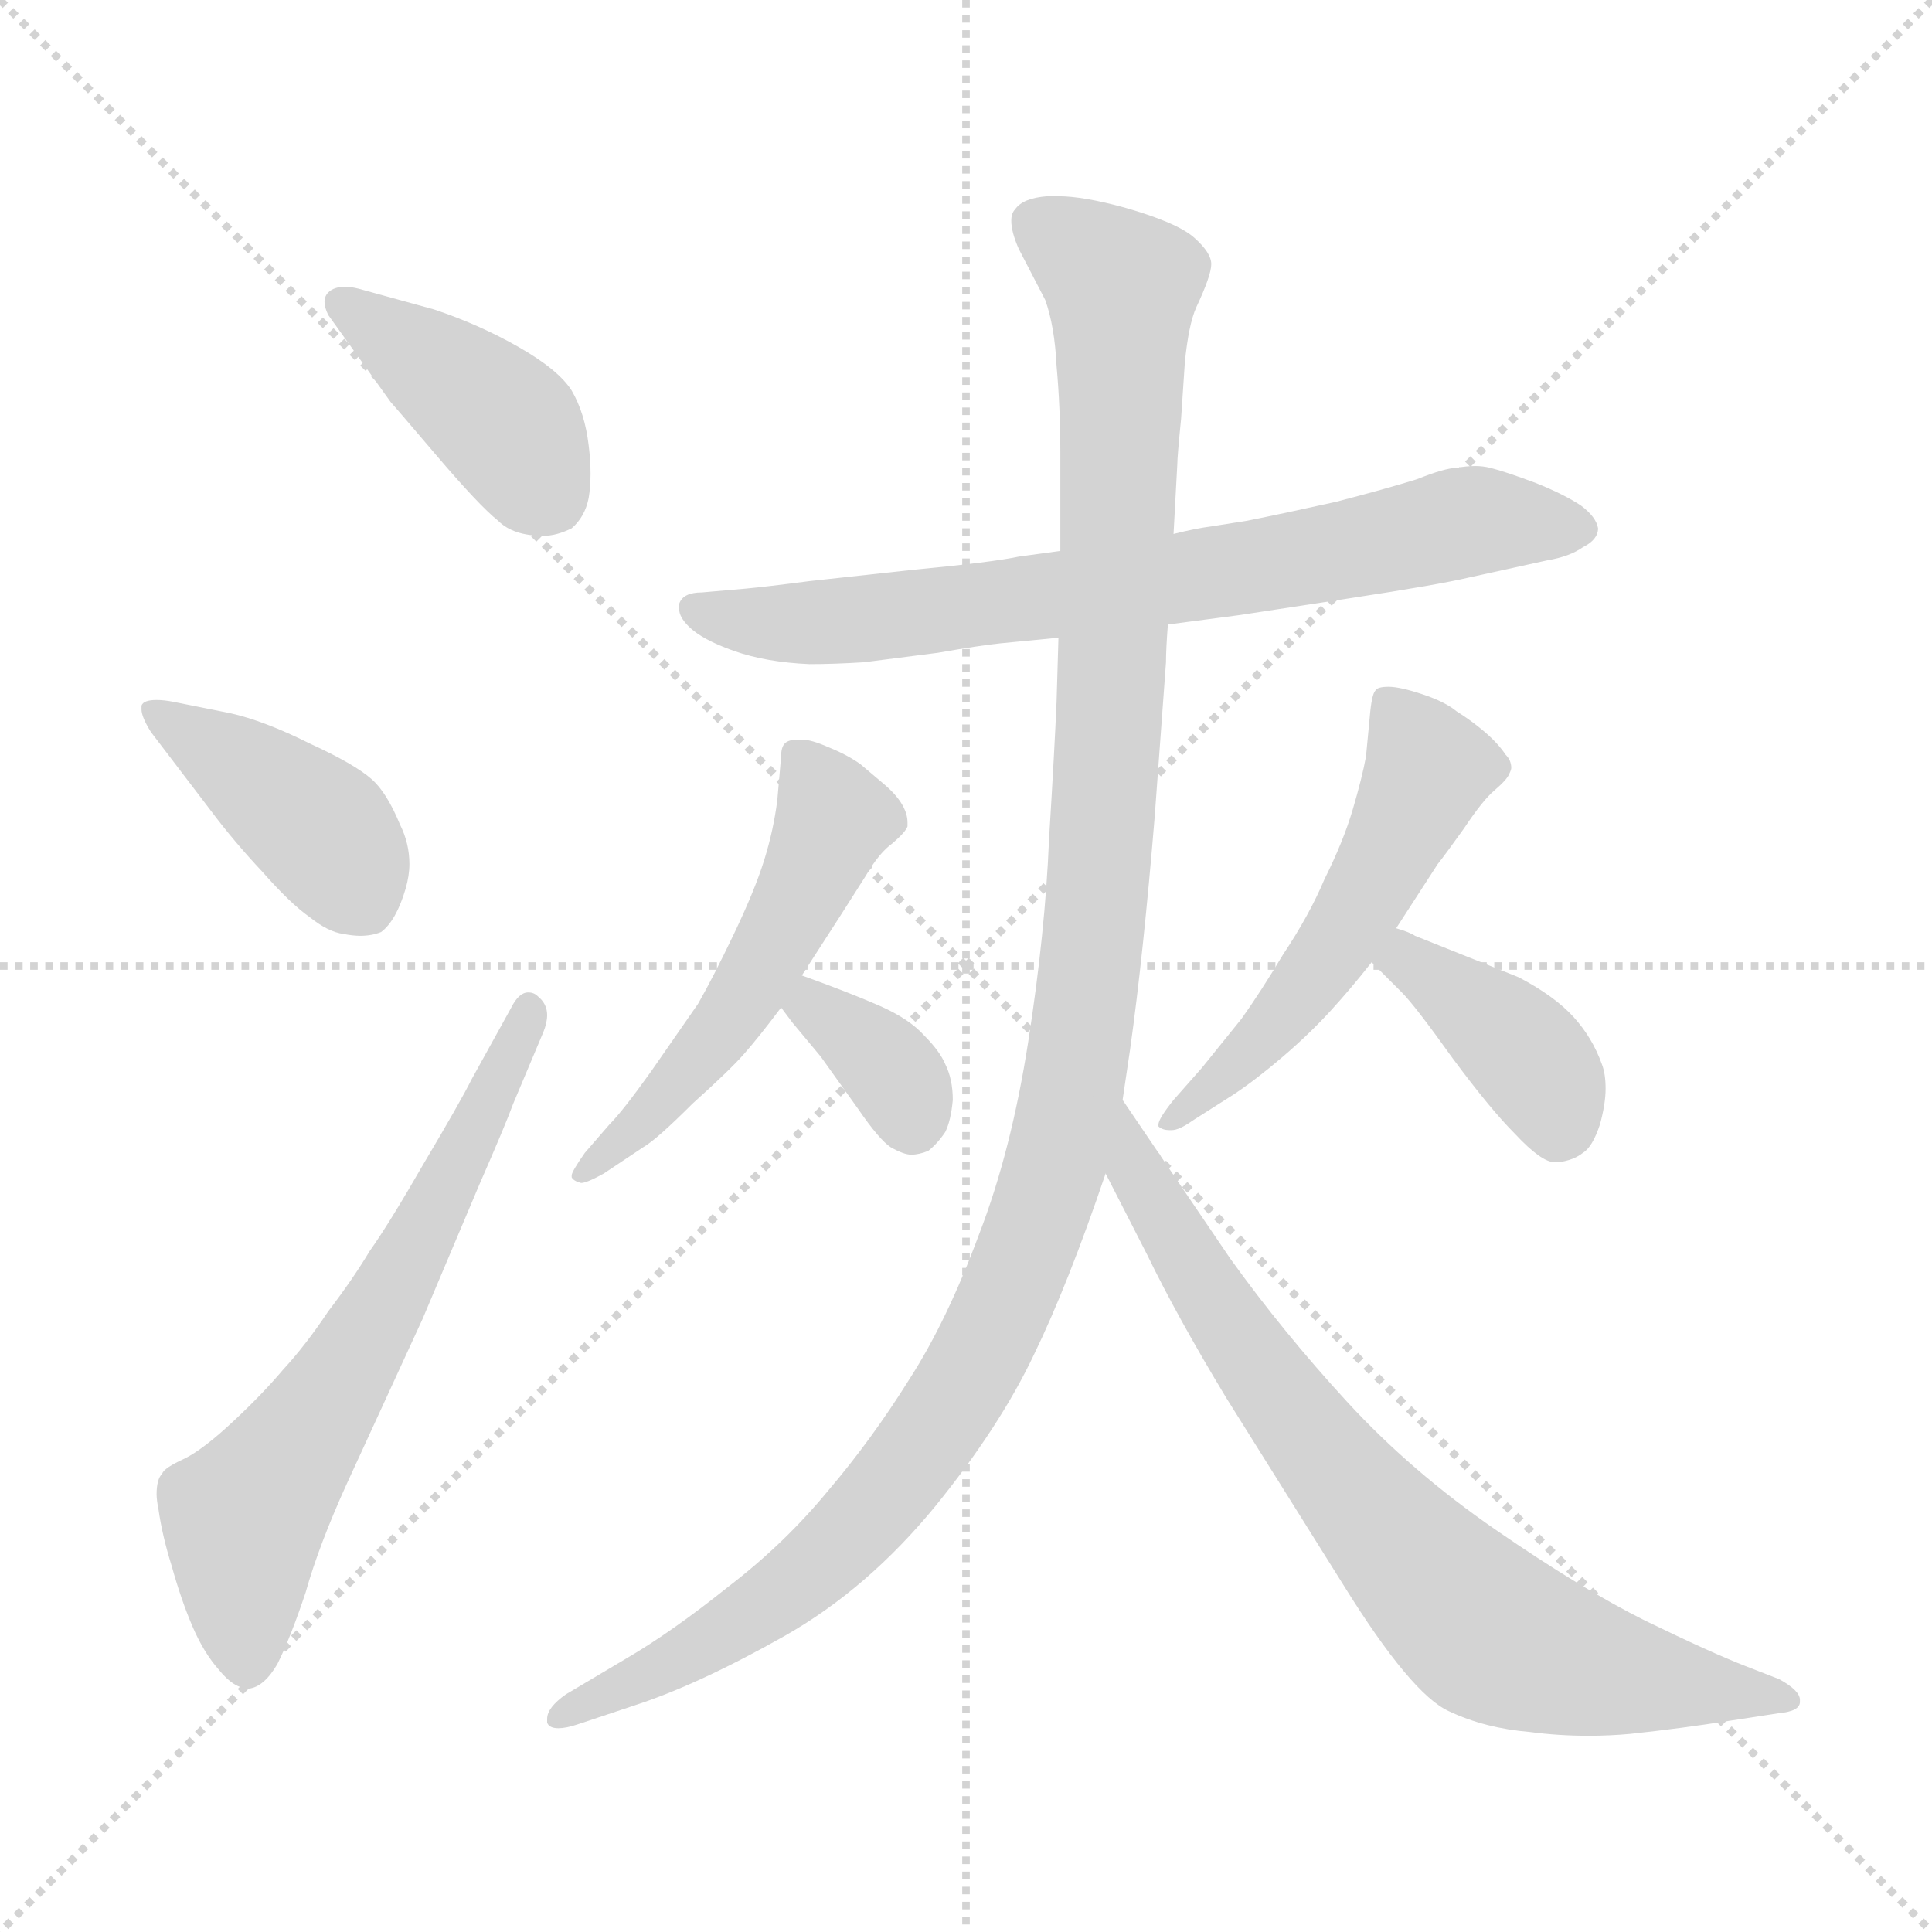 <svg xmlns="http://www.w3.org/2000/svg" version="1.1" viewBox="0 0 1024 1024">
  <g stroke="lightgray" stroke-dasharray="1,1" stroke-width="1" transform="scale(4, 4)">
    <line x1="0" y1="0" x2="256" y2="256" />
    <line x1="256" y1="0" x2="0" y2="256" />
    <line x1="128" y1="0" x2="128" y2="256" />
    <line x1="0" y1="128" x2="256" y2="128" />
  </g>
  <g transform="scale(1.0, -1.0) translate(0.0, -810.00)">
    <style type="text/css">
      
        @keyframes keyframes0 {
          from {
            stroke: blue;
            stroke-dashoffset: 409;
            stroke-width: 128;
          }
          57% {
            animation-timing-function: step-end;
            stroke: blue;
            stroke-dashoffset: 0;
            stroke-width: 128;
          }
          to {
            stroke: black;
            stroke-width: 1024;
          }
        }
        #make-me-a-hanzi-animation-0 {
          animation: keyframes0 0.583s both;
          animation-delay: 0s;
          animation-timing-function: linear;
        }
      
        @keyframes keyframes1 {
          from {
            stroke: blue;
            stroke-dashoffset: 414;
            stroke-width: 128;
          }
          57% {
            animation-timing-function: step-end;
            stroke: blue;
            stroke-dashoffset: 0;
            stroke-width: 128;
          }
          to {
            stroke: black;
            stroke-width: 1024;
          }
        }
        #make-me-a-hanzi-animation-1 {
          animation: keyframes1 0.587s both;
          animation-delay: 0.583s;
          animation-timing-function: linear;
        }
      
        @keyframes keyframes2 {
          from {
            stroke: blue;
            stroke-dashoffset: 645;
            stroke-width: 128;
          }
          68% {
            animation-timing-function: step-end;
            stroke: blue;
            stroke-dashoffset: 0;
            stroke-width: 128;
          }
          to {
            stroke: black;
            stroke-width: 1024;
          }
        }
        #make-me-a-hanzi-animation-2 {
          animation: keyframes2 0.775s both;
          animation-delay: 1.17s;
          animation-timing-function: linear;
        }
      
        @keyframes keyframes3 {
          from {
            stroke: blue;
            stroke-dashoffset: 730;
            stroke-width: 128;
          }
          70% {
            animation-timing-function: step-end;
            stroke: blue;
            stroke-dashoffset: 0;
            stroke-width: 128;
          }
          to {
            stroke: black;
            stroke-width: 1024;
          }
        }
        #make-me-a-hanzi-animation-3 {
          animation: keyframes3 0.844s both;
          animation-delay: 1.945s;
          animation-timing-function: linear;
        }
      
        @keyframes keyframes4 {
          from {
            stroke: blue;
            stroke-dashoffset: 532;
            stroke-width: 128;
          }
          63% {
            animation-timing-function: step-end;
            stroke: blue;
            stroke-dashoffset: 0;
            stroke-width: 128;
          }
          to {
            stroke: black;
            stroke-width: 1024;
          }
        }
        #make-me-a-hanzi-animation-4 {
          animation: keyframes4 0.683s both;
          animation-delay: 2.789s;
          animation-timing-function: linear;
        }
      
        @keyframes keyframes5 {
          from {
            stroke: blue;
            stroke-dashoffset: 346;
            stroke-width: 128;
          }
          53% {
            animation-timing-function: step-end;
            stroke: blue;
            stroke-dashoffset: 0;
            stroke-width: 128;
          }
          to {
            stroke: black;
            stroke-width: 1024;
          }
        }
        #make-me-a-hanzi-animation-5 {
          animation: keyframes5 0.532s both;
          animation-delay: 3.472s;
          animation-timing-function: linear;
        }
      
        @keyframes keyframes6 {
          from {
            stroke: blue;
            stroke-dashoffset: 532;
            stroke-width: 128;
          }
          63% {
            animation-timing-function: step-end;
            stroke: blue;
            stroke-dashoffset: 0;
            stroke-width: 128;
          }
          to {
            stroke: black;
            stroke-width: 1024;
          }
        }
        #make-me-a-hanzi-animation-6 {
          animation: keyframes6 0.683s both;
          animation-delay: 4.003s;
          animation-timing-function: linear;
        }
      
        @keyframes keyframes7 {
          from {
            stroke: blue;
            stroke-dashoffset: 393;
            stroke-width: 128;
          }
          56% {
            animation-timing-function: step-end;
            stroke: blue;
            stroke-dashoffset: 0;
            stroke-width: 128;
          }
          to {
            stroke: black;
            stroke-width: 1024;
          }
        }
        #make-me-a-hanzi-animation-7 {
          animation: keyframes7 0.57s both;
          animation-delay: 4.686s;
          animation-timing-function: linear;
        }
      
        @keyframes keyframes8 {
          from {
            stroke: blue;
            stroke-dashoffset: 1192;
            stroke-width: 128;
          }
          80% {
            animation-timing-function: step-end;
            stroke: blue;
            stroke-dashoffset: 0;
            stroke-width: 128;
          }
          to {
            stroke: black;
            stroke-width: 1024;
          }
        }
        #make-me-a-hanzi-animation-8 {
          animation: keyframes8 1.22s both;
          animation-delay: 5.256s;
          animation-timing-function: linear;
        }
      
        @keyframes keyframes9 {
          from {
            stroke: blue;
            stroke-dashoffset: 758;
            stroke-width: 128;
          }
          71% {
            animation-timing-function: step-end;
            stroke: blue;
            stroke-dashoffset: 0;
            stroke-width: 128;
          }
          to {
            stroke: black;
            stroke-width: 1024;
          }
        }
        #make-me-a-hanzi-animation-9 {
          animation: keyframes9 0.867s both;
          animation-delay: 6.476s;
          animation-timing-function: linear;
        }
      
    </style>
    
      <path d="M 207 597 Q 208 596 231 569 Q 254 542 264 534 Q 272 526 288 526 Q 295 526 303 530 Q 310 536 312 546 Q 313 552 313 559 Q 313 566 312 574 Q 310 591 303 603 Q 296 614 275 626 Q 254 638 230 646 L 190 657 Q 186 658 183 658 Q 177 658 174 655 Q 172 653 172 650 Q 172 647 174 643 L 207 597 Z" fill="lightgray" />
    
      <path d="M 112 380 Q 124 364 139 348 Q 154 331 164 324 Q 174 316 182 315 Q 187 314 191 314 Q 197 314 202 316 Q 210 322 215 339 Q 217 346 217 352 Q 217 363 212 373 Q 205 390 197 397 Q 188 405 164 416 Q 140 428 122 432 L 92 438 Q 87 439 83 439 Q 76 439 75 436 L 75 434 Q 75 430 80 422 L 112 380 Z" fill="lightgray" />
    
      <path d="M 250 238 Q 244 226 225 194 Q 206 161 196 147 Q 187 132 174 115 Q 162 97 150 84 Q 139 71 124 57 Q 108 42 98 37 Q 87 32 86 29 Q 83 26 83 18 Q 83 15 84 10 Q 86 -4 91 -20 Q 96 -38 102 -52 Q 108 -66 116 -75 Q 124 -85 132 -85 Q 140 -84 147 -72 Q 154 -58 162 -34 Q 169 -9 184 24 L 224 111 L 254 182 Q 268 214 272 225 L 288 263 Q 290 268 290 272 Q 290 278 285 282 Q 283 284 280 284 Q 275 284 271 276 L 250 238 Z" fill="lightgray" />
    
      <path d="M 619 479 L 657 484 L 716 493 Q 762 500 779 504 L 820 513 Q 832 515 839 520 Q 847 524 847 530 Q 846 536 838 542 Q 829 548 814 554 Q 798 560 790 562 Q 786 563 782 563 Q 777 563 772 562 Q 766 562 751 556 Q 735 551 708 544 Q 681 538 661 534 L 642 531 Q 634 530 622 527 L 562 518 L 540 515 Q 526 512 484 508 L 429 502 Q 406 499 395 498 L 372 496 Q 362 496 360 490 L 360 487 Q 360 483 365 478 Q 372 471 389 465 Q 406 459 429 458 Q 442 458 458 459 L 497 464 Q 520 468 530 469 L 561 472 L 619 479 Z" fill="lightgray" />
    
      <path d="M 425 293 L 445 324 L 459 346 Q 466 358 473 363 Q 480 369 481 372 L 481 374 Q 481 378 479 382 Q 476 388 469 394 L 456 405 Q 449 410 439 414 Q 430 418 425 418 L 423 418 Q 418 418 416 416 Q 414 414 414 409 L 412 386 Q 410 370 405 354 Q 400 338 389 315 Q 378 292 370 278 L 345 242 Q 330 221 323 214 L 310 199 Q 303 189 303 187 L 303 186 Q 304 184 308 183 Q 311 183 320 188 L 341 202 Q 348 206 367 225 Q 387 243 394 251 Q 402 260 414 276 L 425 293 Z" fill="lightgray" />
    
      <path d="M 414 276 L 420 268 L 435 250 L 455 222 Q 466 206 472 202 Q 479 198 483 198 Q 487 198 492 200 Q 497 204 501 210 Q 504 216 505 227 Q 505 238 501 246 Q 498 253 490 261 Q 482 270 466 277 Q 450 284 425 293 C 397 303 396 300 414 276 Z" fill="lightgray" />
    
      <path d="M 740 318 L 762 352 Q 766 357 776 371 Q 786 386 792 391 Q 799 397 800 400 Q 801 402 801 403 Q 801 407 798 410 Q 794 416 787 422 Q 780 428 772 433 Q 766 438 754 442 Q 742 446 736 446 Q 730 446 729 444 Q 727 442 726 430 L 724 409 Q 722 398 717 381 Q 712 364 702 344 Q 694 325 680 304 Q 668 284 658 270 L 637 244 L 622 227 Q 614 217 614 214 L 614 213 Q 616 211 620 211 L 621 211 Q 625 211 632 216 L 654 230 Q 666 238 680 250 Q 694 262 705 274 Q 716 286 727 300 L 740 318 Z" fill="lightgray" />
    
      <path d="M 727 300 L 743 284 Q 750 277 770 249 Q 790 222 803 209 Q 817 194 824 194 L 826 194 Q 834 195 839 199 Q 844 202 848 214 Q 851 225 851 233 Q 851 241 849 246 Q 844 260 834 271 Q 824 282 805 292 L 765 308 L 750 314 Q 747 316 740 318 C 711 327 706 321 727 300 Z" fill="lightgray" />
    
      <path d="M 622 527 L 624 564 Q 624 568 626 588 L 628 618 Q 630 638 634 647 Q 642 664 642 670 Q 642 676 633 684 Q 624 692 596 700 Q 574 706 561 706 L 555 706 Q 542 705 538 699 Q 536 697 536 693 Q 536 687 540 678 L 554 651 Q 559 637 560 616 Q 562 594 562 570 L 562 518 L 561 472 L 560 438 Q 559 414 556 365 Q 554 316 545 258 Q 536 200 519 156 Q 502 110 482 79 Q 462 47 439 20 Q 416 -8 386 -31 Q 356 -55 332 -69 L 300 -88 Q 290 -95 290 -101 L 290 -103 Q 291 -106 296 -106 Q 300 -106 306 -104 L 336 -94 Q 370 -83 416 -57 Q 460 -32 496 12 Q 530 54 548 92 Q 566 129 586 188 L 595 227 L 599 254 Q 606 304 612 377 L 618 459 Q 618 466 619 479 L 622 527 Z" fill="lightgray" />
    
      <path d="M 586 188 L 608 145 Q 624 112 650 69 L 712 -30 Q 748 -88 768 -97 Q 787 -106 811 -108 Q 826 -110 842 -110 Q 853 -110 864 -109 Q 892 -106 917 -102 L 943 -98 Q 954 -97 954 -92 L 954 -91 Q 954 -86 943 -80 L 925 -73 Q 907 -66 872 -49 Q 838 -32 793 -1 Q 748 30 714 67 Q 680 104 652 143 L 595 227 C 578 252 572 215 586 188 Z" fill="lightgray" />
    
    
      <clipPath id="make-me-a-hanzi-clip-0">
        <path d="M 207 597 Q 208 596 231 569 Q 254 542 264 534 Q 272 526 288 526 Q 295 526 303 530 Q 310 536 312 546 Q 313 552 313 559 Q 313 566 312 574 Q 310 591 303 603 Q 296 614 275 626 Q 254 638 230 646 L 190 657 Q 186 658 183 658 Q 177 658 174 655 Q 172 653 172 650 Q 172 647 174 643 L 207 597 Z" />
      </clipPath>
      <path clip-path="url(#make-me-a-hanzi-clip-0)" d="M 181 649 L 268 585 L 291 546" fill="none" id="make-me-a-hanzi-animation-0" stroke-dasharray="281 562" stroke-linecap="round" />
    
      <clipPath id="make-me-a-hanzi-clip-1">
        <path d="M 112 380 Q 124 364 139 348 Q 154 331 164 324 Q 174 316 182 315 Q 187 314 191 314 Q 197 314 202 316 Q 210 322 215 339 Q 217 346 217 352 Q 217 363 212 373 Q 205 390 197 397 Q 188 405 164 416 Q 140 428 122 432 L 92 438 Q 87 439 83 439 Q 76 439 75 436 L 75 434 Q 75 430 80 422 L 112 380 Z" />
      </clipPath>
      <path clip-path="url(#make-me-a-hanzi-clip-1)" d="M 80 435 L 166 374 L 194 330" fill="none" id="make-me-a-hanzi-animation-1" stroke-dasharray="286 572" stroke-linecap="round" />
    
      <clipPath id="make-me-a-hanzi-clip-2">
        <path d="M 250 238 Q 244 226 225 194 Q 206 161 196 147 Q 187 132 174 115 Q 162 97 150 84 Q 139 71 124 57 Q 108 42 98 37 Q 87 32 86 29 Q 83 26 83 18 Q 83 15 84 10 Q 86 -4 91 -20 Q 96 -38 102 -52 Q 108 -66 116 -75 Q 124 -85 132 -85 Q 140 -84 147 -72 Q 154 -58 162 -34 Q 169 -9 184 24 L 224 111 L 254 182 Q 268 214 272 225 L 288 263 Q 290 268 290 272 Q 290 278 285 282 Q 283 284 280 284 Q 275 284 271 276 L 250 238 Z" />
      </clipPath>
      <path clip-path="url(#make-me-a-hanzi-clip-2)" d="M 131 -73 L 129 5 L 201 113 L 280 276" fill="none" id="make-me-a-hanzi-animation-2" stroke-dasharray="517 1034" stroke-linecap="round" />
    
      <clipPath id="make-me-a-hanzi-clip-3">
        <path d="M 619 479 L 657 484 L 716 493 Q 762 500 779 504 L 820 513 Q 832 515 839 520 Q 847 524 847 530 Q 846 536 838 542 Q 829 548 814 554 Q 798 560 790 562 Q 786 563 782 563 Q 777 563 772 562 Q 766 562 751 556 Q 735 551 708 544 Q 681 538 661 534 L 642 531 Q 634 530 622 527 L 562 518 L 540 515 Q 526 512 484 508 L 429 502 Q 406 499 395 498 L 372 496 Q 362 496 360 490 L 360 487 Q 360 483 365 478 Q 372 471 389 465 Q 406 459 429 458 Q 442 458 458 459 L 497 464 Q 520 468 530 469 L 561 472 L 619 479 Z" />
      </clipPath>
      <path clip-path="url(#make-me-a-hanzi-clip-3)" d="M 368 489 L 400 480 L 462 482 L 648 507 L 780 534 L 836 531" fill="none" id="make-me-a-hanzi-animation-3" stroke-dasharray="602 1204" stroke-linecap="round" />
    
      <clipPath id="make-me-a-hanzi-clip-4">
        <path d="M 425 293 L 445 324 L 459 346 Q 466 358 473 363 Q 480 369 481 372 L 481 374 Q 481 378 479 382 Q 476 388 469 394 L 456 405 Q 449 410 439 414 Q 430 418 425 418 L 423 418 Q 418 418 416 416 Q 414 414 414 409 L 412 386 Q 410 370 405 354 Q 400 338 389 315 Q 378 292 370 278 L 345 242 Q 330 221 323 214 L 310 199 Q 303 189 303 187 L 303 186 Q 304 184 308 183 Q 311 183 320 188 L 341 202 Q 348 206 367 225 Q 387 243 394 251 Q 402 260 414 276 L 425 293 Z" />
      </clipPath>
      <path clip-path="url(#make-me-a-hanzi-clip-4)" d="M 421 411 L 442 376 L 417 320 L 389 273 L 338 213 L 307 187" fill="none" id="make-me-a-hanzi-animation-4" stroke-dasharray="404 808" stroke-linecap="round" />
    
      <clipPath id="make-me-a-hanzi-clip-5">
        <path d="M 414 276 L 420 268 L 435 250 L 455 222 Q 466 206 472 202 Q 479 198 483 198 Q 487 198 492 200 Q 497 204 501 210 Q 504 216 505 227 Q 505 238 501 246 Q 498 253 490 261 Q 482 270 466 277 Q 450 284 425 293 C 397 303 396 300 414 276 Z" />
      </clipPath>
      <path clip-path="url(#make-me-a-hanzi-clip-5)" d="M 423 276 L 431 277 L 462 253 L 477 237 L 484 217" fill="none" id="make-me-a-hanzi-animation-5" stroke-dasharray="218 436" stroke-linecap="round" />
    
      <clipPath id="make-me-a-hanzi-clip-6">
        <path d="M 740 318 L 762 352 Q 766 357 776 371 Q 786 386 792 391 Q 799 397 800 400 Q 801 402 801 403 Q 801 407 798 410 Q 794 416 787 422 Q 780 428 772 433 Q 766 438 754 442 Q 742 446 736 446 Q 730 446 729 444 Q 727 442 726 430 L 724 409 Q 722 398 717 381 Q 712 364 702 344 Q 694 325 680 304 Q 668 284 658 270 L 637 244 L 622 227 Q 614 217 614 214 L 614 213 Q 616 211 620 211 L 621 211 Q 625 211 632 216 L 654 230 Q 666 238 680 250 Q 694 262 705 274 Q 716 286 727 300 L 740 318 Z" />
      </clipPath>
      <path clip-path="url(#make-me-a-hanzi-clip-6)" d="M 735 435 L 757 403 L 731 348 L 682 274 L 618 214" fill="none" id="make-me-a-hanzi-animation-6" stroke-dasharray="404 808" stroke-linecap="round" />
    
      <clipPath id="make-me-a-hanzi-clip-7">
        <path d="M 727 300 L 743 284 Q 750 277 770 249 Q 790 222 803 209 Q 817 194 824 194 L 826 194 Q 834 195 839 199 Q 844 202 848 214 Q 851 225 851 233 Q 851 241 849 246 Q 844 260 834 271 Q 824 282 805 292 L 765 308 L 750 314 Q 747 316 740 318 C 711 327 706 321 727 300 Z" />
      </clipPath>
      <path clip-path="url(#make-me-a-hanzi-clip-7)" d="M 736 301 L 755 295 L 809 251 L 822 231 L 825 208" fill="none" id="make-me-a-hanzi-animation-7" stroke-dasharray="265 530" stroke-linecap="round" />
    
      <clipPath id="make-me-a-hanzi-clip-8">
        <path d="M 622 527 L 624 564 Q 624 568 626 588 L 628 618 Q 630 638 634 647 Q 642 664 642 670 Q 642 676 633 684 Q 624 692 596 700 Q 574 706 561 706 L 555 706 Q 542 705 538 699 Q 536 697 536 693 Q 536 687 540 678 L 554 651 Q 559 637 560 616 Q 562 594 562 570 L 562 518 L 561 472 L 560 438 Q 559 414 556 365 Q 554 316 545 258 Q 536 200 519 156 Q 502 110 482 79 Q 462 47 439 20 Q 416 -8 386 -31 Q 356 -55 332 -69 L 300 -88 Q 290 -95 290 -101 L 290 -103 Q 291 -106 296 -106 Q 300 -106 306 -104 L 336 -94 Q 370 -83 416 -57 Q 460 -32 496 12 Q 530 54 548 92 Q 566 129 586 188 L 595 227 L 599 254 Q 606 304 612 377 L 618 459 Q 618 466 619 479 L 622 527 Z" />
      </clipPath>
      <path clip-path="url(#make-me-a-hanzi-clip-8)" d="M 548 692 L 592 661 L 595 652 L 582 336 L 558 188 L 514 83 L 452 -1 L 386 -54 L 294 -102" fill="none" id="make-me-a-hanzi-animation-8" stroke-dasharray="1064 2128" stroke-linecap="round" />
    
      <clipPath id="make-me-a-hanzi-clip-9">
        <path d="M 586 188 L 608 145 Q 624 112 650 69 L 712 -30 Q 748 -88 768 -97 Q 787 -106 811 -108 Q 826 -110 842 -110 Q 853 -110 864 -109 Q 892 -106 917 -102 L 943 -98 Q 954 -97 954 -92 L 954 -91 Q 954 -86 943 -80 L 925 -73 Q 907 -66 872 -49 Q 838 -32 793 -1 Q 748 30 714 67 Q 680 104 652 143 L 595 227 C 578 252 572 215 586 188 Z" />
      </clipPath>
      <path clip-path="url(#make-me-a-hanzi-clip-9)" d="M 597 220 L 603 189 L 656 101 L 700 40 L 782 -50 L 851 -76 L 947 -91" fill="none" id="make-me-a-hanzi-animation-9" stroke-dasharray="630 1260" stroke-linecap="round" />
    
  </g>
</svg>
